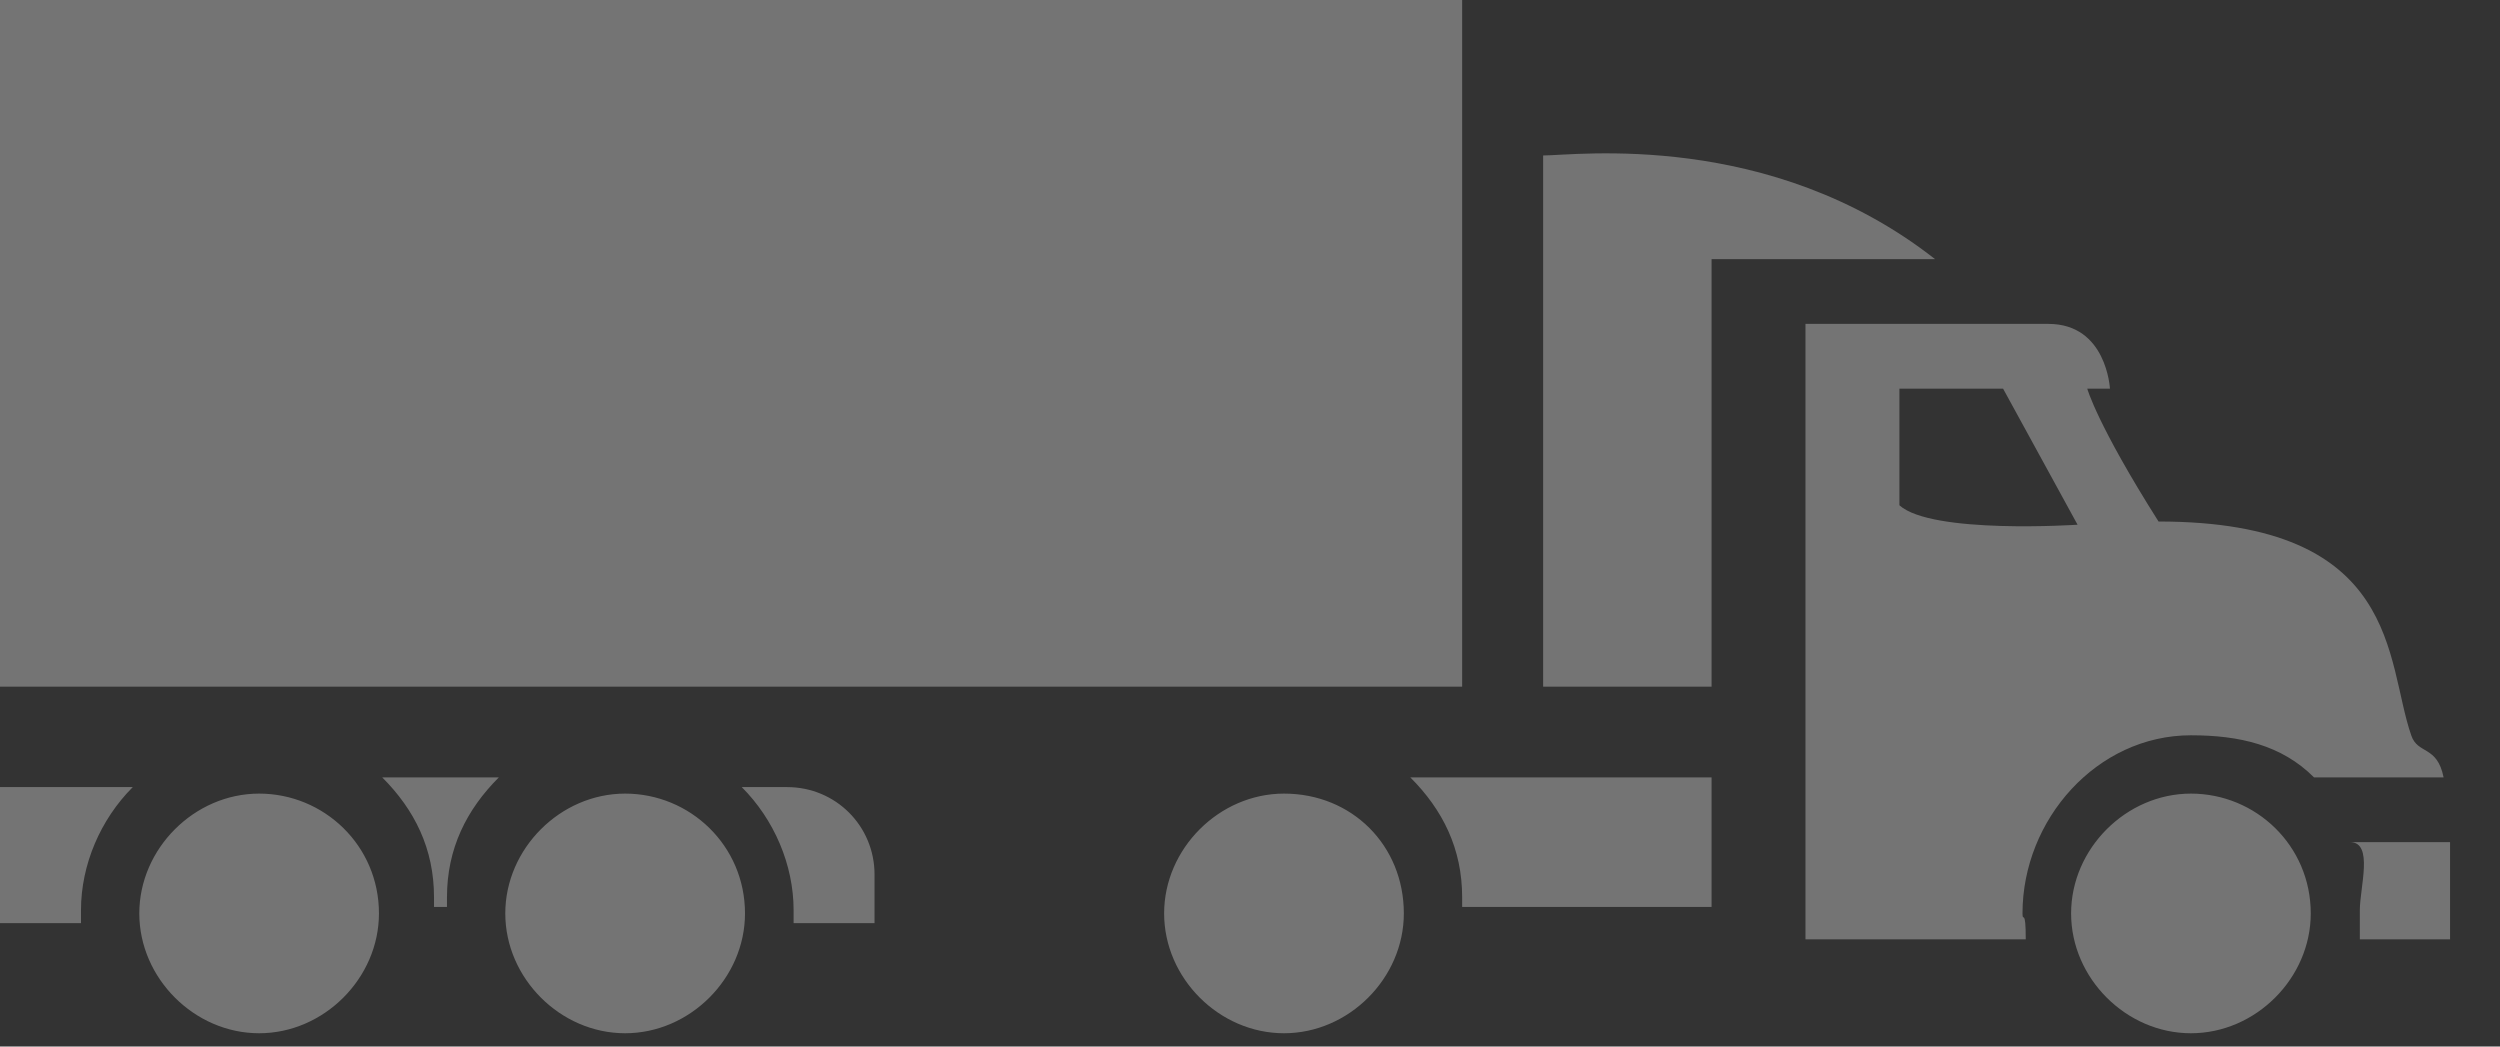 <?xml version="1.0" encoding="UTF-8"?>
<svg width="43px" height="18px" viewBox="0 0 43 18" version="1.1" xmlns="http://www.w3.org/2000/svg" xmlns:xlink="http://www.w3.org/1999/xlink">
    <rect x="0" y="0" width="43" height="18" fill="#333333" stroke="none"/>
    <!-- Generator: Sketch 51.2 (57519) - http://www.bohemiancoding.com/sketch -->
    <title>Combined Shape Copy</title>
    <desc>Created with Sketch.</desc>
    <defs></defs>
    <g id="1920" stroke="none" stroke-width="1" fill="none" fill-rule="evenodd" opacity="0.317">
        <g id="1920-/-шапка" transform="translate(-397, -152)" fill="#FFFFFF" fill-rule="nonzero">
            <g id="шапка">
                <path d="M434.684,165.65 C435.798,165.65 436.745,166.541 436.745,167.711 C436.745,168.825 435.798,169.772 434.684,169.772 C433.57,169.772 432.623,168.825 432.623,167.711 C432.623,166.597 433.57,165.65 434.684,165.65 Z M439.141,166.485 L439.141,168.157 L437.589,168.157 C437.589,167.599 437.589,167.767 437.589,167.655 C437.589,167.265 437.83,166.485 437.422,166.485 L439.141,166.485 Z M397,152 L422.149,152 L422.149,163.811 L397,163.811 L397,152 Z M419.085,165.65 C420.255,165.65 421.146,166.541 421.146,167.711 C421.146,168.825 420.199,169.772 419.085,169.772 C417.97,169.772 417.023,168.825 417.023,167.711 C417.023,166.597 417.97,165.65 419.085,165.65 Z M426.439,165.371 L426.439,167.599 L422.149,167.599 C422.149,167.599 422.149,167.488 422.149,167.432 C422.149,166.597 421.815,165.928 421.257,165.371 L426.439,165.371 Z M407.752,165.65 C408.867,165.65 409.814,166.541 409.814,167.711 C409.814,168.825 408.867,169.772 407.752,169.772 C406.638,169.772 405.691,168.825 405.691,167.711 C405.691,166.597 406.638,165.65 407.752,165.65 Z M401.457,165.65 C402.571,165.65 403.518,166.541 403.518,167.711 C403.518,168.825 402.571,169.772 401.457,169.772 C400.343,169.772 399.396,168.825 399.396,167.711 C399.396,166.597 400.343,165.65 401.457,165.65 Z M399.284,165.538 C398.727,166.095 398.393,166.875 398.393,167.655 C398.393,167.711 398.393,167.822 398.393,167.878 L397,167.878 L397,165.538 L399.284,165.538 Z M409.758,165.538 L410.538,165.538 C411.374,165.538 412.042,166.207 412.042,167.042 L412.042,167.878 L410.65,167.878 C410.65,167.822 410.65,167.711 410.65,167.655 C410.65,166.875 410.315,166.095 409.758,165.538 Z M405.58,165.371 C405.023,165.928 404.688,166.597 404.688,167.432 C404.688,167.544 404.688,167.599 404.688,167.599 L404.465,167.599 C404.465,167.599 404.465,167.488 404.465,167.432 C404.465,166.597 404.131,165.928 403.574,165.371 L405.58,165.371 Z M423.542,154.674 C424.099,154.674 427.441,154.228 430.283,156.457 C427.441,156.457 426.439,156.457 426.439,156.457 L426.439,163.811 L423.542,163.811 L423.542,154.674 Z M438.473,164.647 C438.584,164.981 438.918,164.814 439.03,165.371 L437.804,165.371 L436.857,165.371 L436.801,165.371 C436.244,164.814 435.52,164.647 434.684,164.647 C433.068,164.647 431.787,166.095 431.787,167.711 C431.787,167.878 431.843,167.599 431.843,168.157 L428.054,168.157 L428.054,157.571 C428.054,157.571 431.23,157.571 432.233,157.571 C433.236,157.571 433.291,158.685 433.291,158.685 L432.901,158.685 C432.901,158.685 433.068,159.298 434.127,160.97 C438.305,160.97 438.027,163.365 438.473,164.647 Z M429.67,160.691 C430.227,161.193 432.734,161.025 432.734,161.025 L431.453,158.685 L429.67,158.685 C429.67,158.685 429.67,160.134 429.67,160.691 Z" id="Combined-Shape-Copy"></path>
            </g>
        </g>
    </g>
</svg>